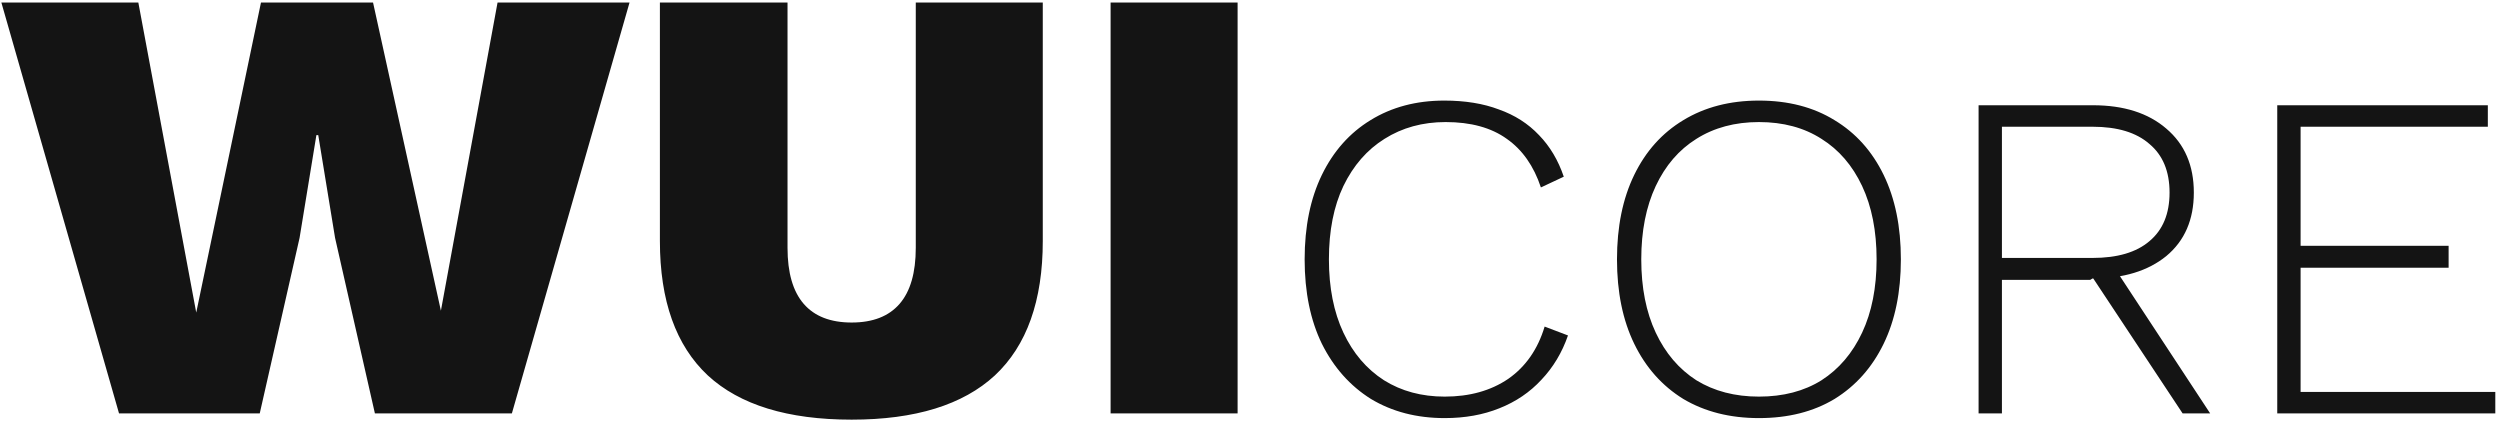 <svg width="514" height="87" viewBox="0 0 514 87" fill="none" xmlns="http://www.w3.org/2000/svg">
<path d="M24.473 85L0.281 0.52H28.441L40.345 64.264L53.657 0.52H76.697L90.649 63.88L102.297 0.52H129.433L105.241 85H77.081L68.889 48.904L65.433 27.784H65.049L61.593 48.904L53.401 85H24.473ZM214.395 0.52V49.544C214.395 61.832 211.11 71.048 204.539 77.192C197.969 83.251 188.155 86.28 175.099 86.28C161.958 86.28 152.102 83.251 145.531 77.192C138.961 71.048 135.675 61.832 135.675 49.544V0.52H161.915V50.952C161.915 56.072 163.025 59.912 165.243 62.472C167.462 65.032 170.747 66.312 175.099 66.312C179.451 66.312 182.737 65.032 184.955 62.472C187.174 59.912 188.283 56.072 188.283 50.952V0.52H214.395ZM254.451 0.52V85H228.339V0.52H254.451ZM322.377 68.968C321.161 72.488 319.337 75.528 316.905 78.088C314.537 80.648 311.657 82.6 308.265 83.944C304.937 85.288 301.193 85.96 297.033 85.96C291.273 85.96 286.217 84.648 281.865 82.024C277.577 79.336 274.217 75.56 271.785 70.696C269.417 65.832 268.233 60.04 268.233 53.32C268.233 46.6 269.417 40.808 271.785 35.944C274.153 31.08 277.481 27.336 281.769 24.712C286.121 22.024 291.177 20.68 296.937 20.68C301.225 20.68 304.969 21.288 308.169 22.504C311.433 23.656 314.185 25.416 316.425 27.784C318.665 30.088 320.361 32.936 321.513 36.328L316.809 38.536C315.337 34.12 313.001 30.792 309.801 28.552C306.601 26.248 302.409 25.096 297.225 25.096C292.489 25.096 288.297 26.248 284.649 28.552C281.065 30.792 278.249 34.024 276.201 38.248C274.217 42.408 273.225 47.432 273.225 53.32C273.225 59.144 274.217 64.168 276.201 68.392C278.185 72.616 280.969 75.88 284.553 78.184C288.137 80.424 292.297 81.544 297.033 81.544C302.153 81.544 306.505 80.328 310.089 77.896C313.673 75.4 316.169 71.816 317.577 67.144L322.377 68.968ZM361.636 20.68C367.652 20.68 372.836 22.024 377.188 24.712C381.54 27.336 384.9 31.08 387.268 35.944C389.636 40.808 390.82 46.6 390.82 53.32C390.82 60.04 389.636 65.832 387.268 70.696C384.9 75.56 381.54 79.336 377.188 82.024C372.836 84.648 367.652 85.96 361.636 85.96C355.684 85.96 350.5 84.648 346.084 82.024C341.732 79.336 338.372 75.56 336.004 70.696C333.636 65.832 332.452 60.04 332.452 53.32C332.452 46.6 333.636 40.808 336.004 35.944C338.372 31.08 341.732 27.336 346.084 24.712C350.5 22.024 355.684 20.68 361.636 20.68ZM361.636 25.096C356.708 25.096 352.42 26.248 348.772 28.552C345.188 30.792 342.404 34.024 340.42 38.248C338.436 42.472 337.444 47.496 337.444 53.32C337.444 59.144 338.436 64.168 340.42 68.392C342.404 72.616 345.188 75.88 348.772 78.184C352.42 80.424 356.708 81.544 361.636 81.544C366.628 81.544 370.916 80.424 374.5 78.184C378.084 75.88 380.868 72.616 382.852 68.392C384.836 64.168 385.828 59.144 385.828 53.32C385.828 47.496 384.836 42.472 382.852 38.248C380.868 34.024 378.084 30.792 374.5 28.552C370.916 26.248 366.628 25.096 361.636 25.096ZM430.317 21.64C436.653 21.64 441.677 23.24 445.389 26.44C449.165 29.64 451.052 34.024 451.052 39.592C451.052 45.16 449.165 49.512 445.389 52.648C441.613 55.72 436.557 57.256 430.221 57.256L429.741 57.544H411.597V85H406.797V21.64H430.317ZM430.221 53.032C435.341 53.032 439.245 51.88 441.933 49.576C444.685 47.272 446.061 43.944 446.061 39.592C446.061 35.24 444.685 31.912 441.933 29.608C439.245 27.24 435.341 26.056 430.221 26.056H411.597V53.032H430.221ZM433.965 53.896L454.413 85H448.749L429.933 56.584L433.965 53.896ZM468.203 85V21.64H511.499V26.056H473.003V50.536H503.435V55.048H473.003V80.584H513.035V85H468.203Z" fill="#141414"/>
</svg>
